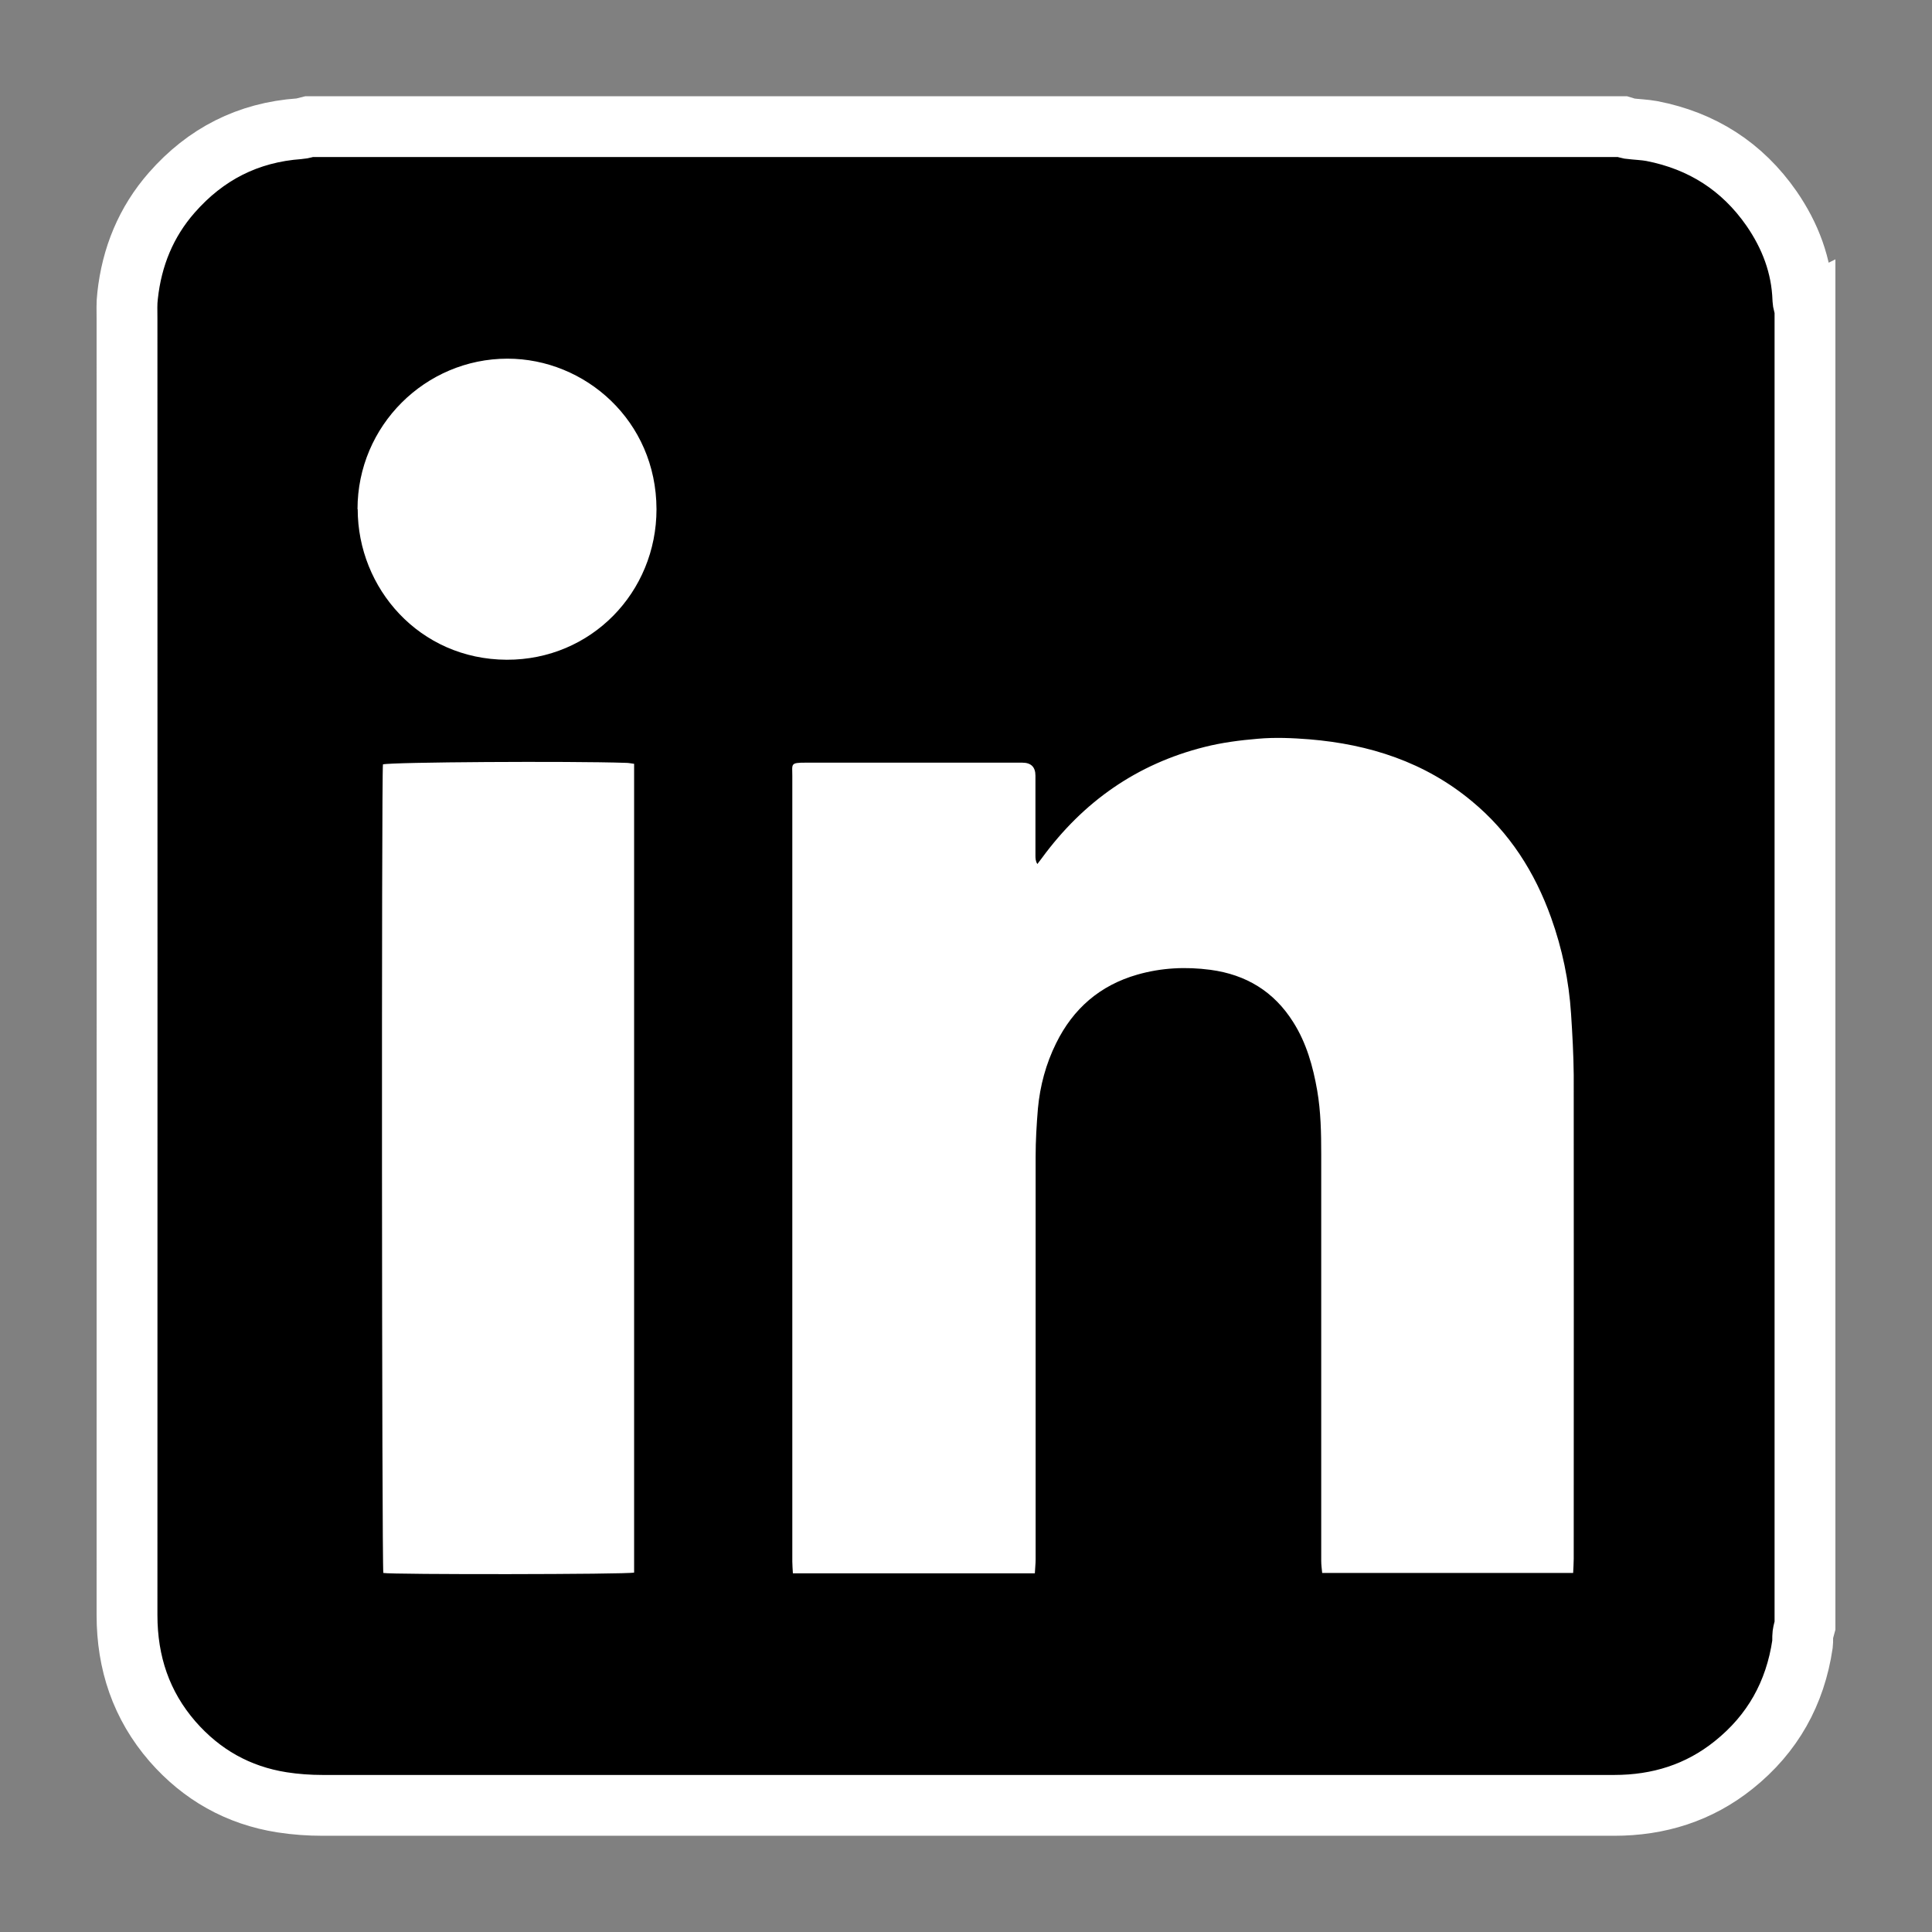 <?xml version="1.0" encoding="UTF-8"?>
<svg id="folder" xmlns="http://www.w3.org/2000/svg" viewBox="0 0 101 101">
  <rect x="0" y="0" width="101" height="101" fill="#808080" stroke="none"/>
  <defs>
    <style>
      .cls-1 {
        fill: #fff;
      }

      .cls-2 {
        stroke: #fff;
        stroke-miterlimit: 10;
        stroke-width: 3.18px;
      }
    </style>
  </defs>
  <g id="_76WHow.tif" data-name="76WHow.tif">
    <g>
      <path class="cls-2" d="M94.36,16.13V84.99c-.04,.15-.09,.3-.11,.45-.02,.17,0,.34-.02,.51-.38,2.57-1.56,4.69-3.6,6.32-1.82,1.46-3.93,2.11-6.24,2.11-22.51,0-45.01,0-67.52,0-.71,0-1.43-.05-2.13-.16-2.29-.36-4.2-1.44-5.72-3.18-1.64-1.89-2.38-4.11-2.38-6.61,.01-22.59,0-45.18,0-67.77,0-.4-.02-.8,.03-1.2,.22-2.03,.96-3.85,2.31-5.39,1.77-2.02,3.99-3.15,6.67-3.34,.17-.01,.33-.07,.5-.11,22.9,0,45.79,0,68.69,0,.11,.03,.21,.08,.32,.1,.4,.05,.8,.06,1.19,.13,2.63,.51,4.73,1.85,6.26,4.05,.98,1.42,1.58,2.99,1.64,4.74,0,.17,.07,.33,.11,.49ZM54.09,82.25c.01-.25,.04-.49,.04-.72,0-7.02,0-14.03,0-21.05,0-.84,.04-1.68,.12-2.52,.1-1.19,.42-2.33,.95-3.41,.89-1.81,2.3-3.03,4.25-3.59,1.25-.36,2.53-.42,3.82-.25,1.87,.25,3.33,1.14,4.33,2.74,.69,1.1,1.03,2.31,1.25,3.57,.19,1.1,.21,2.22,.21,3.33,0,5.23,0,10.46,0,15.69,0,1.86,0,3.72,0,5.57,0,.21,.03,.41,.05,.63h13.12c.01-.27,.03-.51,.03-.74,0-8.43,0-16.86,0-25.29,0-1.07-.07-2.14-.14-3.21-.11-1.72-.47-3.39-1.04-5.01-.85-2.39-2.17-4.46-4.14-6.09-2.46-2.05-5.36-2.98-8.5-3.24-.89-.07-1.79-.11-2.69-.03-.94,.08-1.87,.2-2.79,.43-3.54,.9-6.34,2.86-8.49,5.79-.08,.11-.17,.22-.25,.33-.09-.17-.1-.32-.1-.46,0-1.39,0-2.77,0-4.16q0-.68-.69-.68c-3.77,0-7.55,0-11.32,0-.83,0-.7,.06-.7,.7,0,9.49,0,18.98,0,28.47,0,4.2,0,8.4,0,12.6,0,.19,.02,.39,.03,.61h12.64ZM20.02,39.96c-.08,.51-.06,41.94,.02,42.27,.41,.1,12.74,.09,13.11-.02V39.93c-.15-.02-.29-.05-.43-.05-2.95-.09-12.29-.04-12.7,.08Zm-1.32-13.34c0,4.12,3.23,7.85,7.79,7.87,4.42,.02,7.84-3.52,7.83-7.87,0-4.62-3.74-7.86-7.79-7.87-4.29,0-7.83,3.49-7.84,7.87Z"/>
      <rect x="14.27" y="12.96" width="73.31" height="75.17"/>
      <path class="cls-1" d="M54.09,82.25h-12.64c-.01-.22-.03-.42-.03-.61,0-4.2,0-8.4,0-12.6,0-9.49,0-18.98,0-28.47,0-.64-.12-.7,.7-.7,3.77,0,7.55,0,11.32,0q.69,0,.69,.68c0,1.39,0,2.77,0,4.16,0,.15,0,.3,.1,.46,.08-.11,.17-.22,.25-.33,2.15-2.93,4.95-4.9,8.49-5.79,.91-.23,1.84-.35,2.79-.43,.9-.08,1.8-.04,2.69,.03,3.14,.26,6.04,1.19,8.5,3.24,1.97,1.63,3.29,3.71,4.14,6.09,.58,1.62,.93,3.3,1.04,5.01,.07,1.07,.13,2.14,.14,3.21,.01,8.43,0,16.86,0,25.29,0,.24-.02,.48-.03,.74h-13.12c-.02-.21-.05-.42-.05-.63,0-1.86,0-3.72,0-5.57,0-5.23,0-10.46,0-15.69,0-1.11-.02-2.23-.21-3.33-.22-1.26-.56-2.48-1.25-3.57-1.01-1.61-2.47-2.49-4.33-2.74-1.29-.17-2.56-.11-3.82,.25-1.96,.56-3.36,1.78-4.25,3.59-.53,1.07-.84,2.22-.95,3.41-.07,.84-.12,1.68-.12,2.52,0,7.02,0,14.03,0,21.05,0,.24-.03,.47-.04,.72Z"/>
      <path class="cls-1" d="M20.02,39.96c.41-.12,9.75-.18,12.7-.08,.14,0,.27,.03,.43,.05v42.28c-.37,.1-12.7,.11-13.11,.02-.08-.33-.1-41.76-.02-42.27Z"/>
      <path class="cls-1" d="M18.69,26.62c0-4.37,3.55-7.87,7.84-7.87,4.05,0,7.78,3.24,7.79,7.87,0,4.34-3.41,7.88-7.83,7.87-4.57-.02-7.79-3.74-7.79-7.87Z"/>
    </g>
  </g>
</svg>
